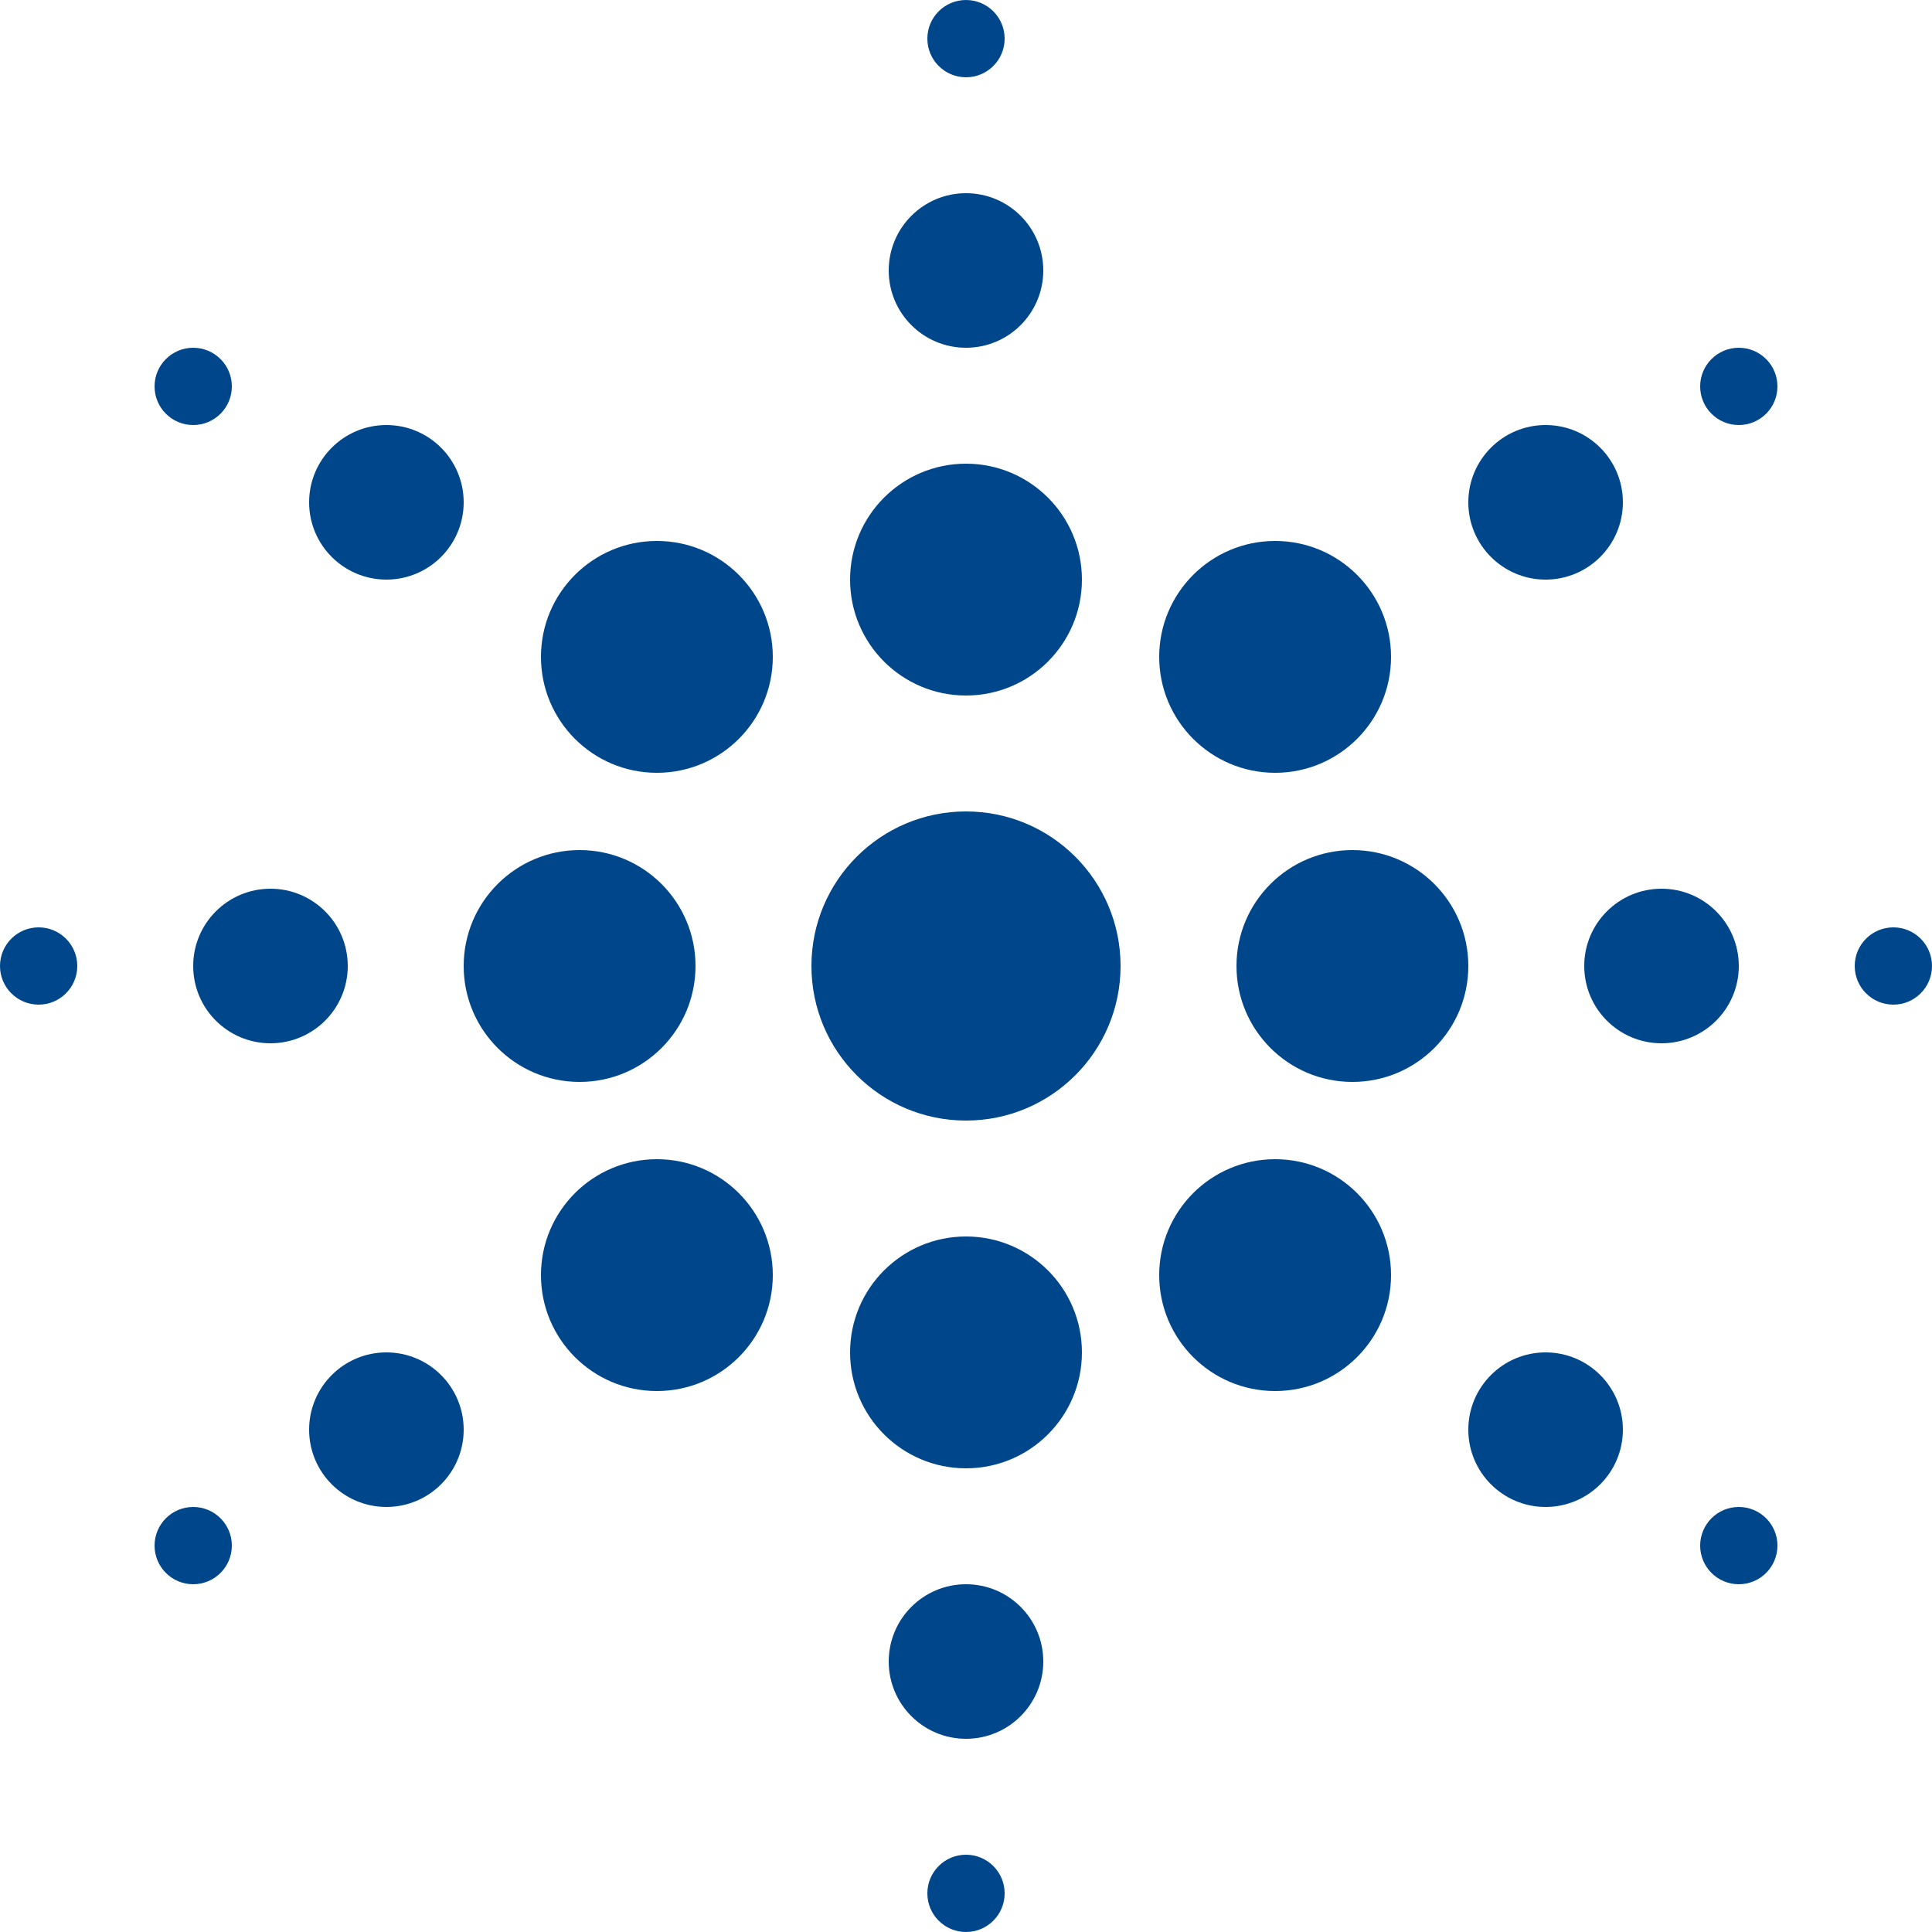 <svg width="50" height="50" viewBox="0 0 50 50" fill="none" xmlns="http://www.w3.org/2000/svg">
  <circle cx="25" cy="25" r="4" fill="#00468A" />
  <circle cx="25" cy="15" r="3" fill="#00468A" />
  <circle cx="25" cy="7" r="2" fill="#00468A" />
  <circle cx="25" cy="1" r="1" fill="#00468A" />
  <circle cx="35" cy="25" r="3" transform="rotate(90 35 25)" fill="#00468A" />
  <circle cx="43" cy="25" r="2" transform="rotate(90 43 25)" fill="#00468A" />
  <circle cx="49" cy="25" r="1" transform="rotate(90 49 25)" fill="#00468A" />
  <circle cx="25" cy="35" r="3" transform="rotate(-180 25 35)" fill="#00468A" />
  <circle cx="25" cy="43" r="2" transform="rotate(-180 25 43)" fill="#00468A" />
  <circle cx="25" cy="49" r="1" transform="rotate(-180 25 49)" fill="#00468A" />
  <circle cx="15" cy="25" r="3" transform="rotate(-90 15 25)" fill="#00468A" />
  <circle cx="7" cy="25" r="2" transform="rotate(-90 7 25)" fill="#00468A" />
  <circle cx="1" cy="25" r="1" transform="rotate(-90 1 25)" fill="#00468A" />
  <circle cx="17" cy="17" r="3" fill="#00468A" />
  <circle cx="17" cy="33" r="3" fill="#00468A" />
  <circle cx="33" cy="17" r="3" fill="#00468A" />
  <circle cx="33" cy="33" r="3" fill="#00468A" />
  <circle cx="10" cy="13" r="2" fill="#00468A" />
  <circle cx="10" cy="37" r="2" fill="#00468A" />
  <circle cx="40" cy="13" r="2" fill="#00468A" />
  <circle cx="40" cy="37" r="2" fill="#00468A" />
  <circle cx="5" cy="10" r="1" fill="#00468A" />
  <circle cx="5" cy="40" r="1" fill="#00468A" />
  <circle cx="45" cy="10" r="1" fill="#00468A" />
  <circle cx="45" cy="40" r="1" fill="#00468A" />
</svg>
